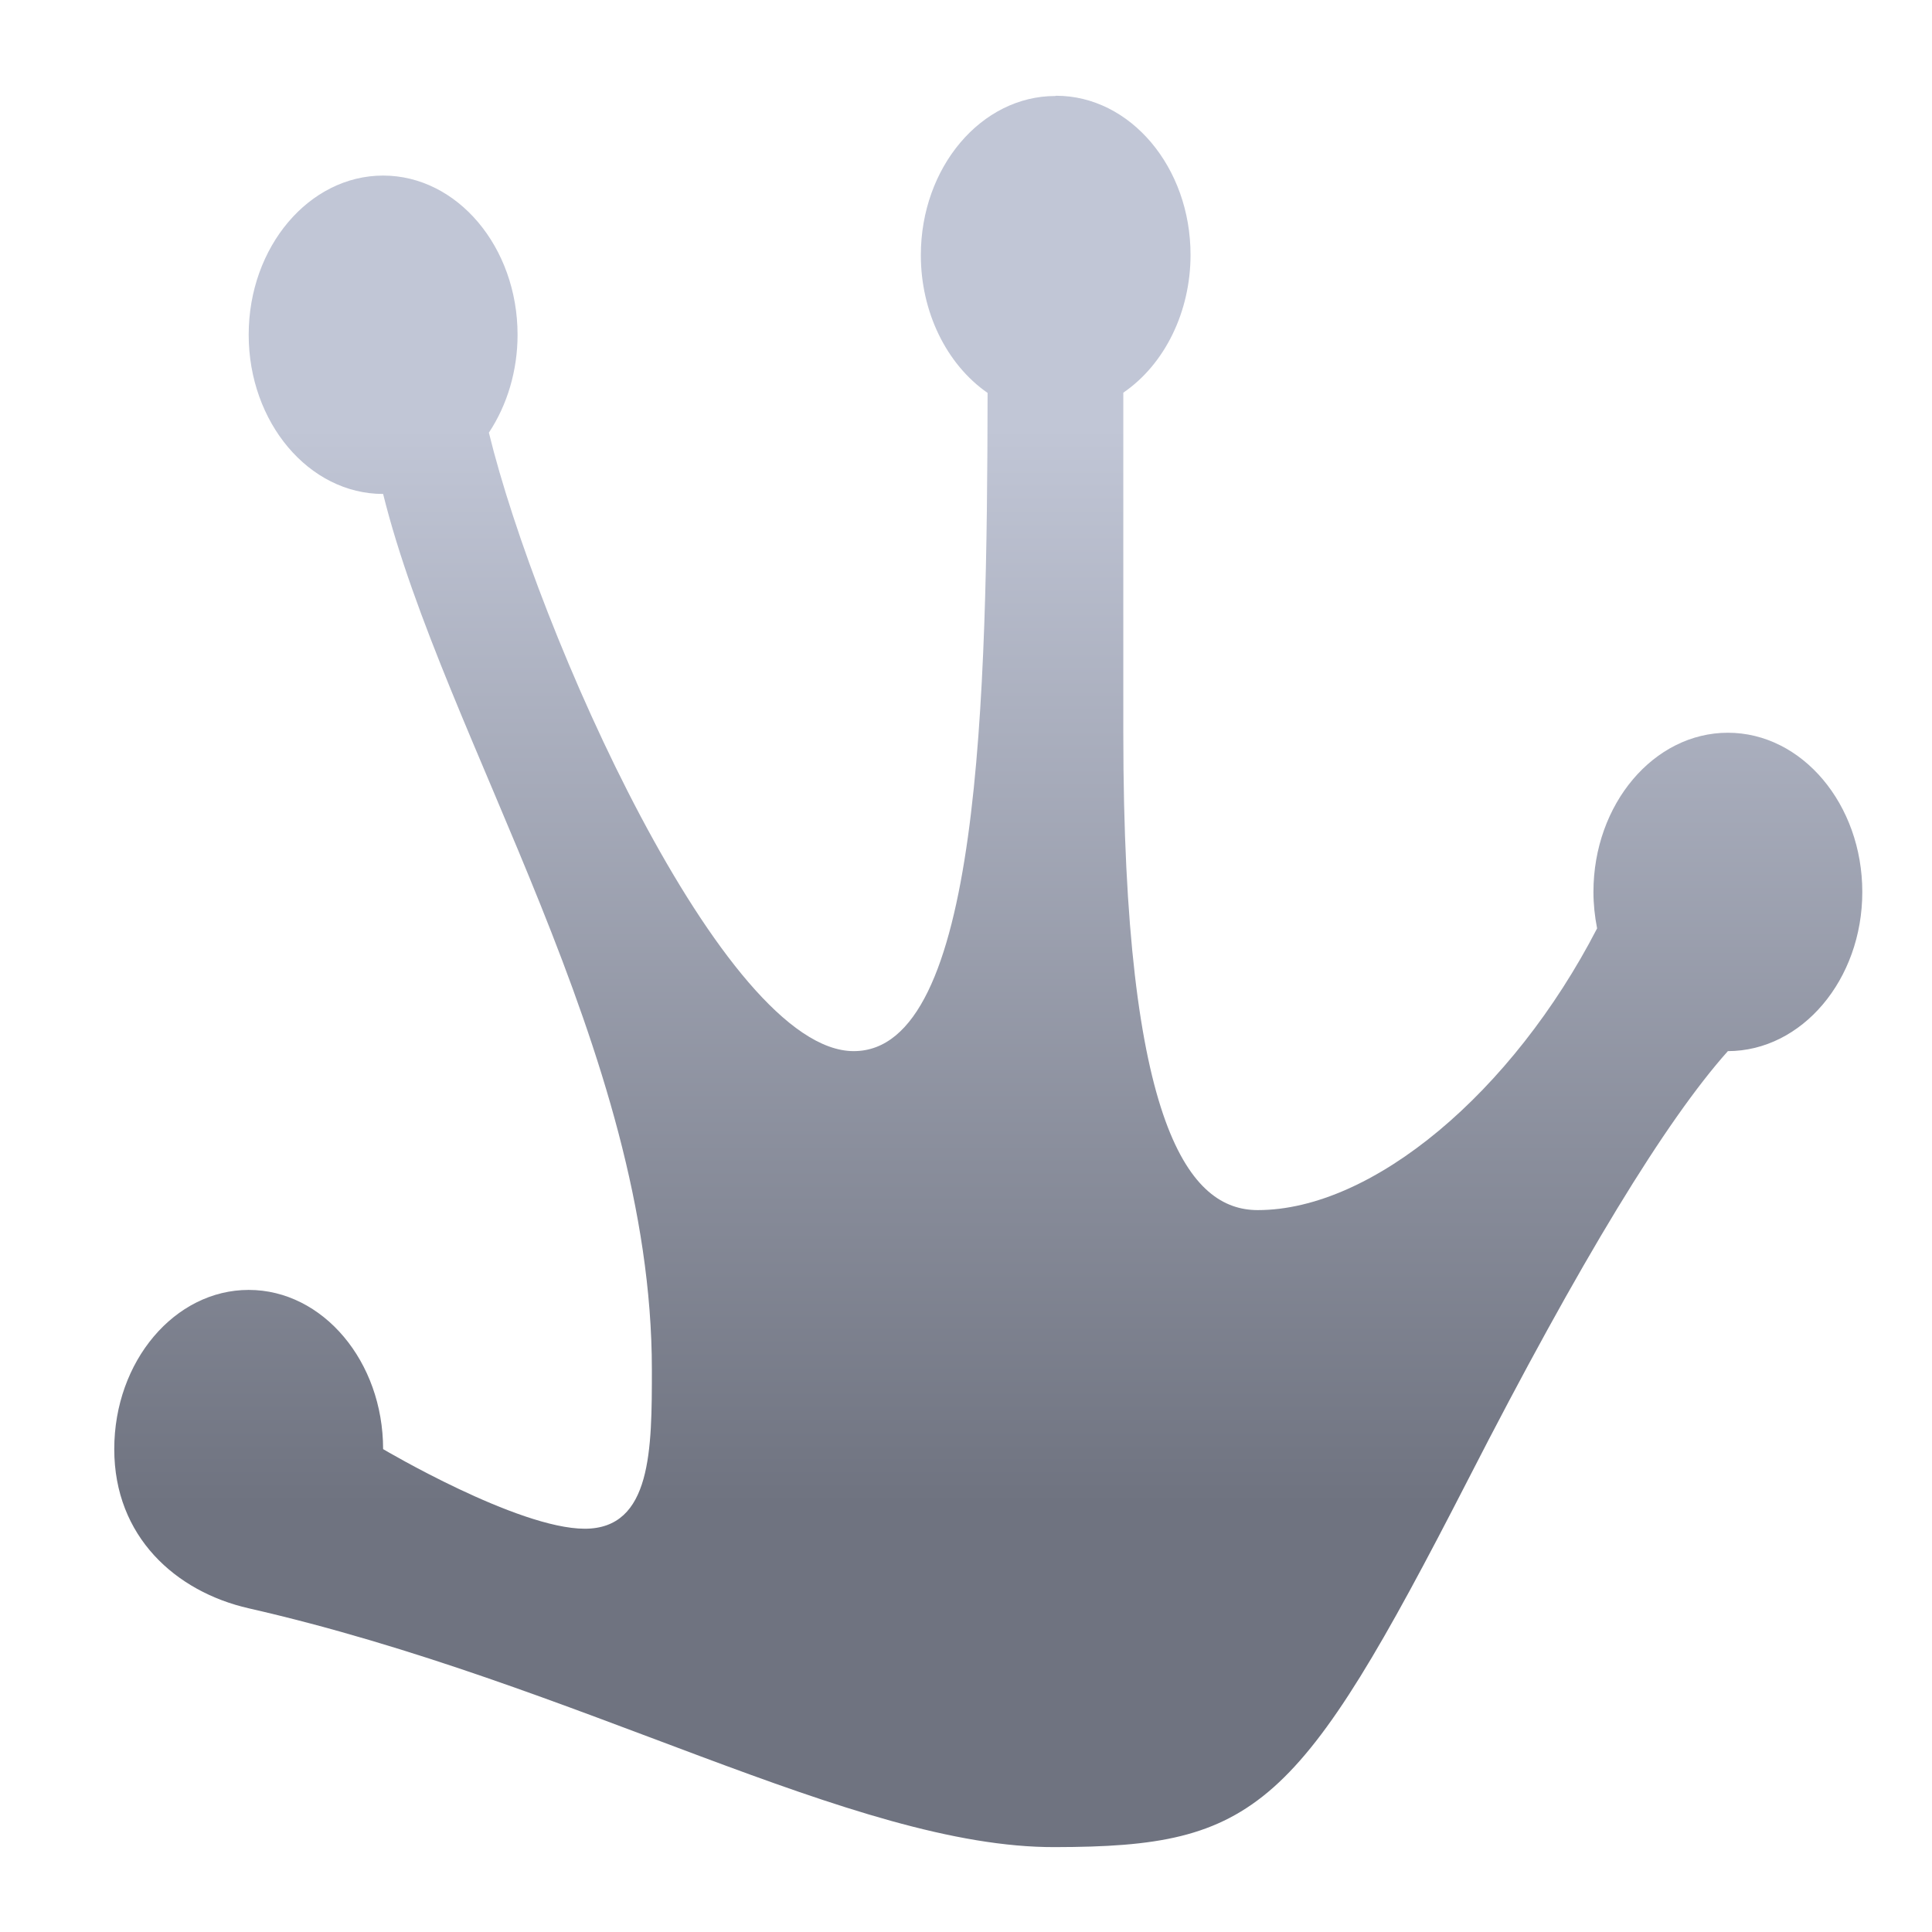 <svg xmlns="http://www.w3.org/2000/svg" xmlns:xlink="http://www.w3.org/1999/xlink" width="64" height="64" viewBox="0 0 64 64" version="1.1"><defs><linearGradient id="linear0" gradientUnits="userSpaceOnUse" x1="0" y1="0" x2="0" y2="1" gradientTransform="matrix(56,0,0,35.898,4,14.051)"><stop offset="0" style="stop-color:#c1c6d6;stop-opacity:1;"/><stop offset="1" style="stop-color:#6f7380;stop-opacity:1;"/></linearGradient></defs><g id="surface1"><path style=" stroke:none;fill-rule:nonzero;fill:url(#linear0);" d="M 34.957 3.18 C 32.508 3.18 30.504 5.539 30.504 8.453 C 30.504 10.328 31.348 12.066 32.715 13.016 C 32.699 23.191 32.469 34.82 28.281 34.82 C 23.965 34.82 17.797 20.898 16.195 14.332 C 16.809 13.406 17.145 12.266 17.145 11.09 C 17.145 8.188 15.152 5.816 12.691 5.816 C 10.242 5.816 8.238 8.176 8.238 11.09 C 8.238 13.988 10.23 16.363 12.691 16.363 C 14.715 24.512 21.594 34.82 21.594 45.367 C 21.594 48.004 21.594 50.641 19.371 50.641 C 17.145 50.641 12.691 48.004 12.691 48.004 C 12.691 45.105 10.699 42.73 8.238 42.73 C 5.789 42.73 3.785 45.09 3.785 48.004 C 3.785 50.906 5.824 52.727 8.238 53.277 C 19.234 55.785 28.273 61.215 34.953 61.188 C 41.633 61.176 43.012 59.965 48.621 49.035 C 52.363 41.73 55.191 37.113 57.238 34.82 C 59.688 34.816 61.691 32.457 61.691 29.547 C 61.691 26.648 59.699 24.273 57.238 24.273 C 54.789 24.273 52.785 26.633 52.785 29.547 C 52.785 29.953 52.828 30.355 52.906 30.754 C 50.102 36.184 45.473 40.086 41.664 40.086 C 39.438 40.086 37.211 37.449 37.211 24.266 L 37.211 13.008 C 38.59 12.066 39.438 10.316 39.438 8.445 C 39.441 5.543 37.445 3.172 34.984 3.172 Z M 34.957 3.18 "/></g></svg>
